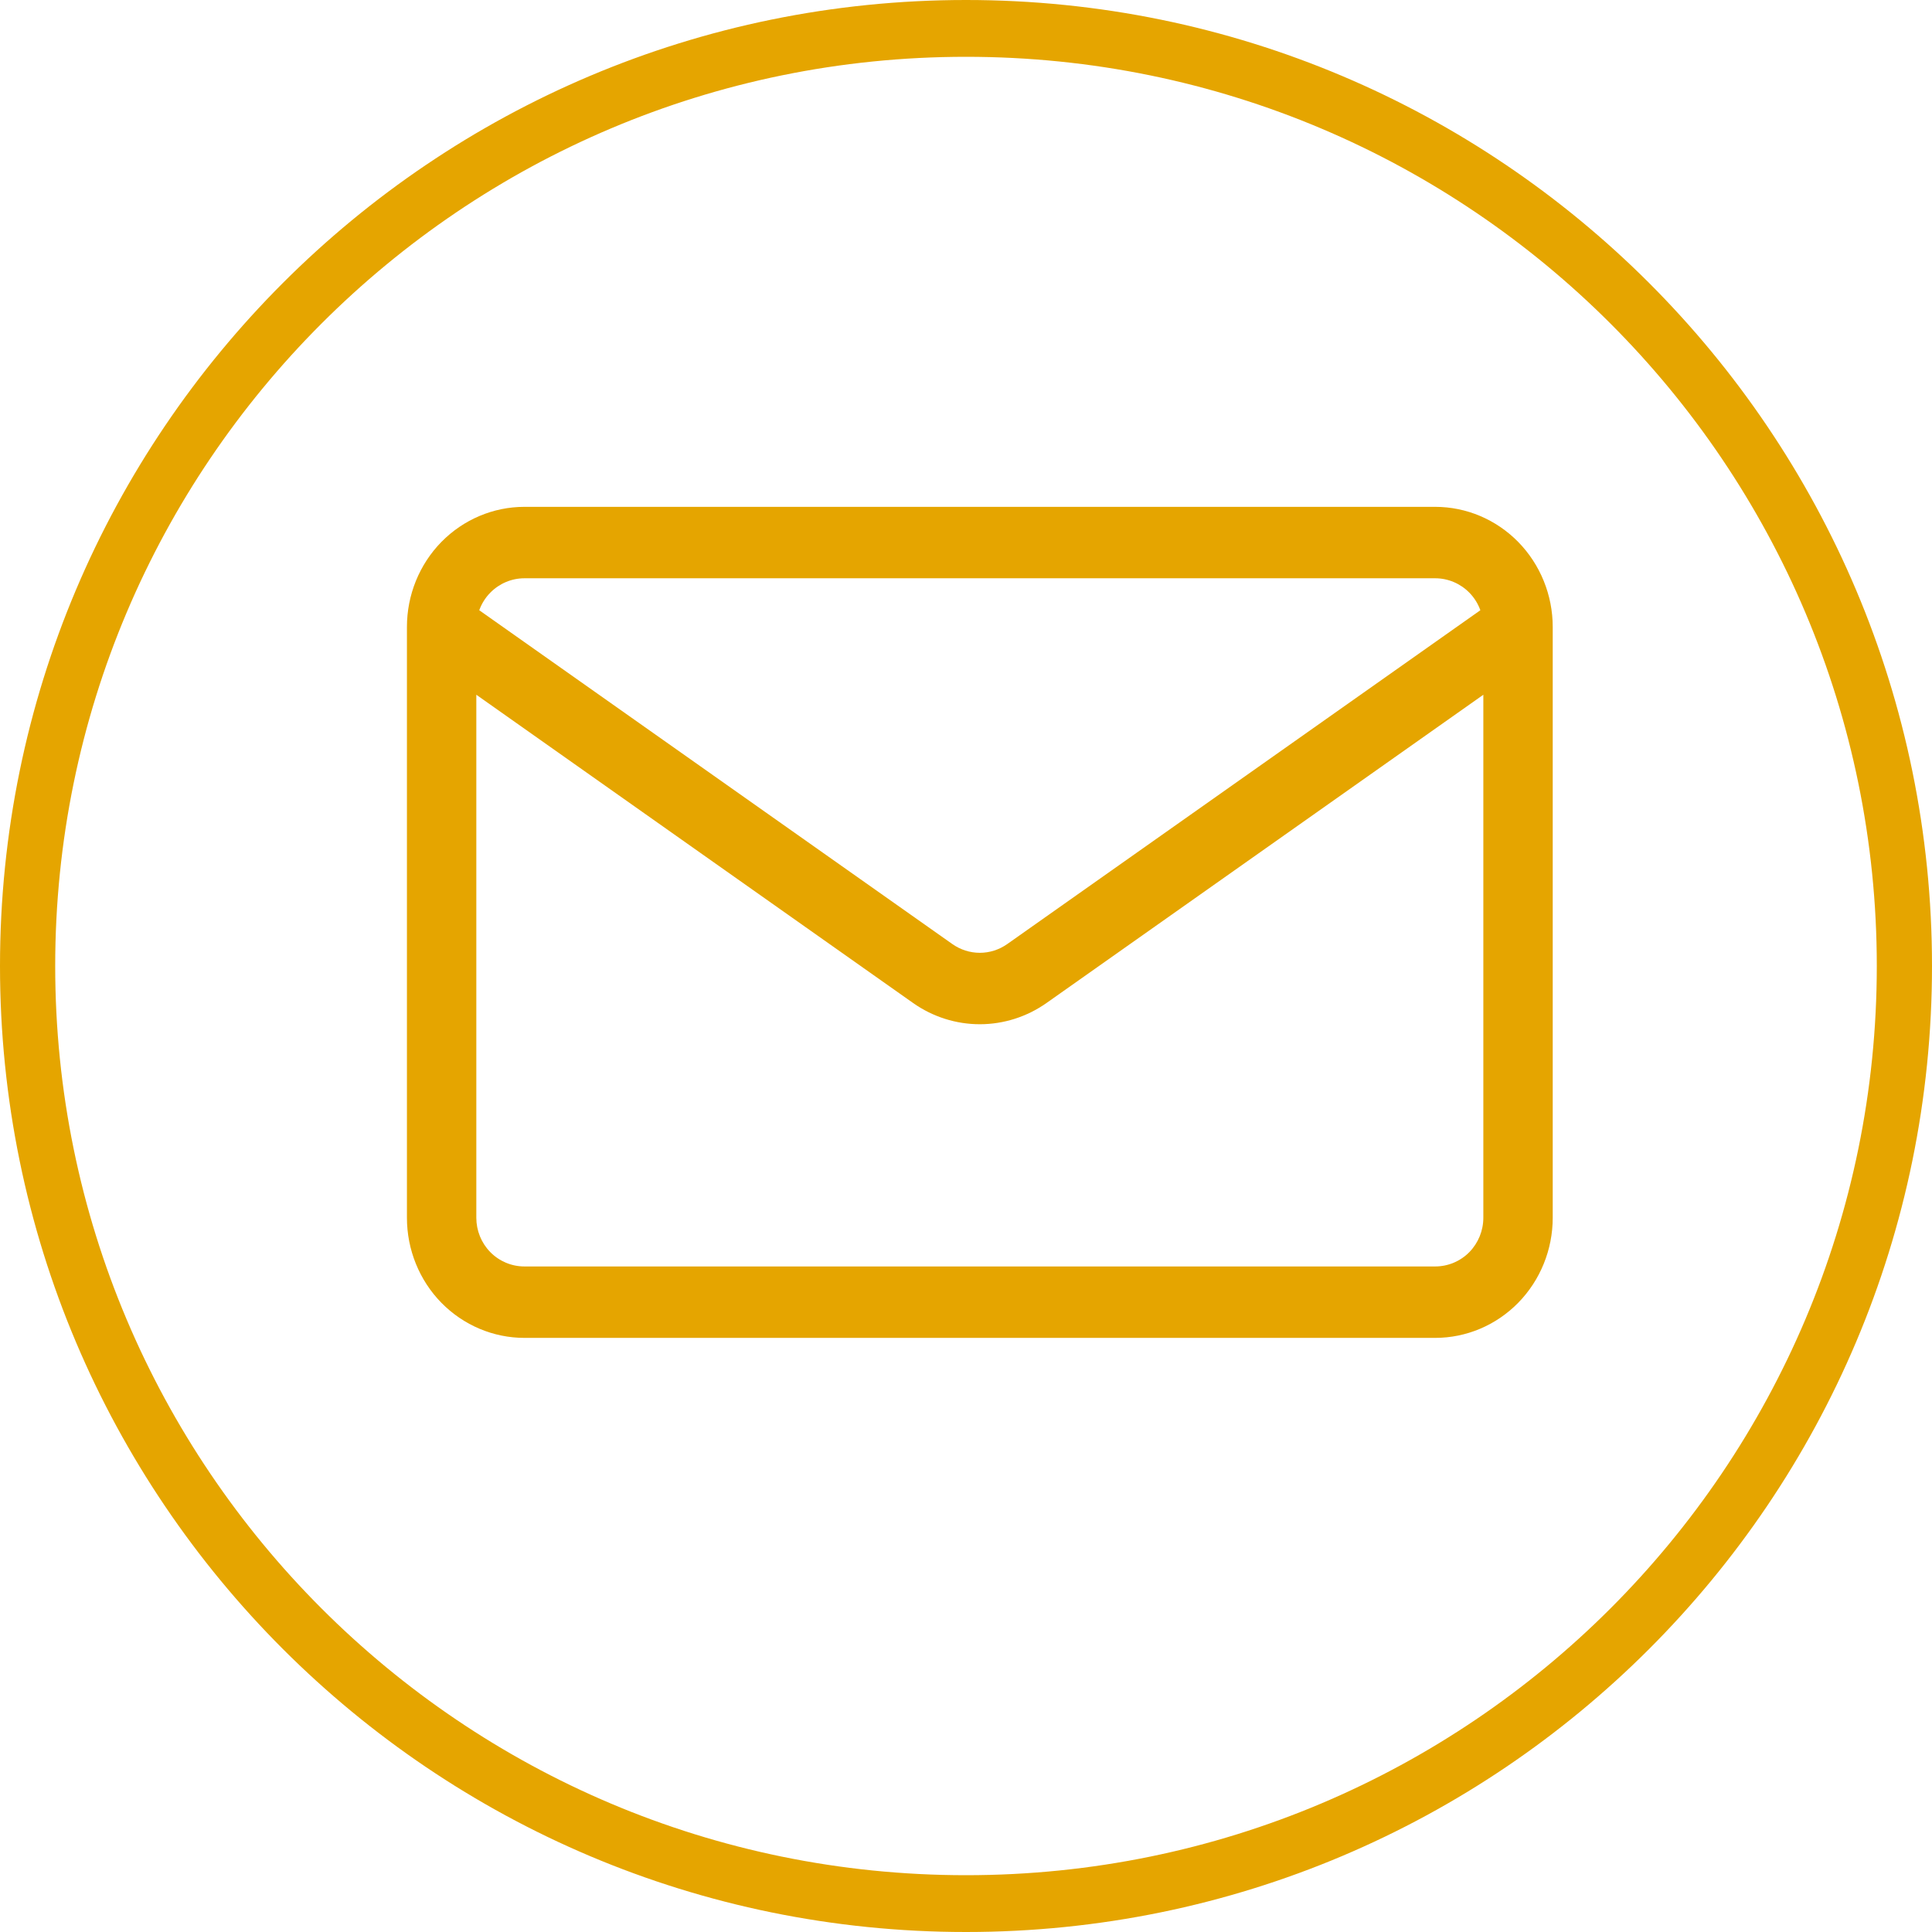 <svg width="35" height="35" viewBox="0 0 35 35" fill="none" xmlns="http://www.w3.org/2000/svg">
<path fill-rule="evenodd" clip-rule="evenodd" d="M7.997 9.817C8.397 9.41 8.938 9.182 9.5 9.182H26C26.563 9.182 27.103 9.41 27.503 9.817C27.903 10.225 28.129 10.779 28.129 11.358V22.061C28.129 22.64 27.903 23.194 27.503 23.602C27.103 24.009 26.563 24.237 26 24.237H9.5C8.938 24.237 8.397 24.009 7.997 23.602C7.597 23.194 7.372 22.64 7.372 22.061V11.358C7.372 10.779 7.597 10.225 7.997 9.817ZM9.5 10.476C9.267 10.476 9.045 10.571 8.882 10.737C8.792 10.828 8.725 10.937 8.682 11.055L17.252 17.102C17.398 17.205 17.572 17.261 17.75 17.261C17.929 17.261 18.102 17.205 18.248 17.102L26.818 11.055C26.776 10.937 26.708 10.828 26.619 10.737C26.456 10.571 26.233 10.476 26 10.476H9.5ZM26.872 12.586L18.959 18.17C18.603 18.421 18.181 18.555 17.75 18.555C17.319 18.555 16.897 18.421 16.541 18.17L8.629 12.586V22.061C8.629 22.293 8.719 22.517 8.882 22.683C9.045 22.849 9.267 22.943 9.5 22.943H26C26.233 22.943 26.456 22.849 26.619 22.683C26.781 22.517 26.872 22.293 26.872 22.061V12.586Z" fill="#E5A500"/>
<path fill-rule="evenodd" clip-rule="evenodd" d="M17.5 33.971C26.64 33.971 34 26.569 34 17.5C34 8.431 26.64 1.029 17.5 1.029C8.36 1.029 1 8.431 1 17.5C1 26.569 8.36 33.971 17.5 33.971ZM17.5 35C27.165 35 35 27.165 35 17.5C35 7.835 27.165 0 17.5 0C7.835 0 0 7.835 0 17.5C0 27.165 7.835 35 17.5 35Z" fill="#E5A500"/>
</svg>
